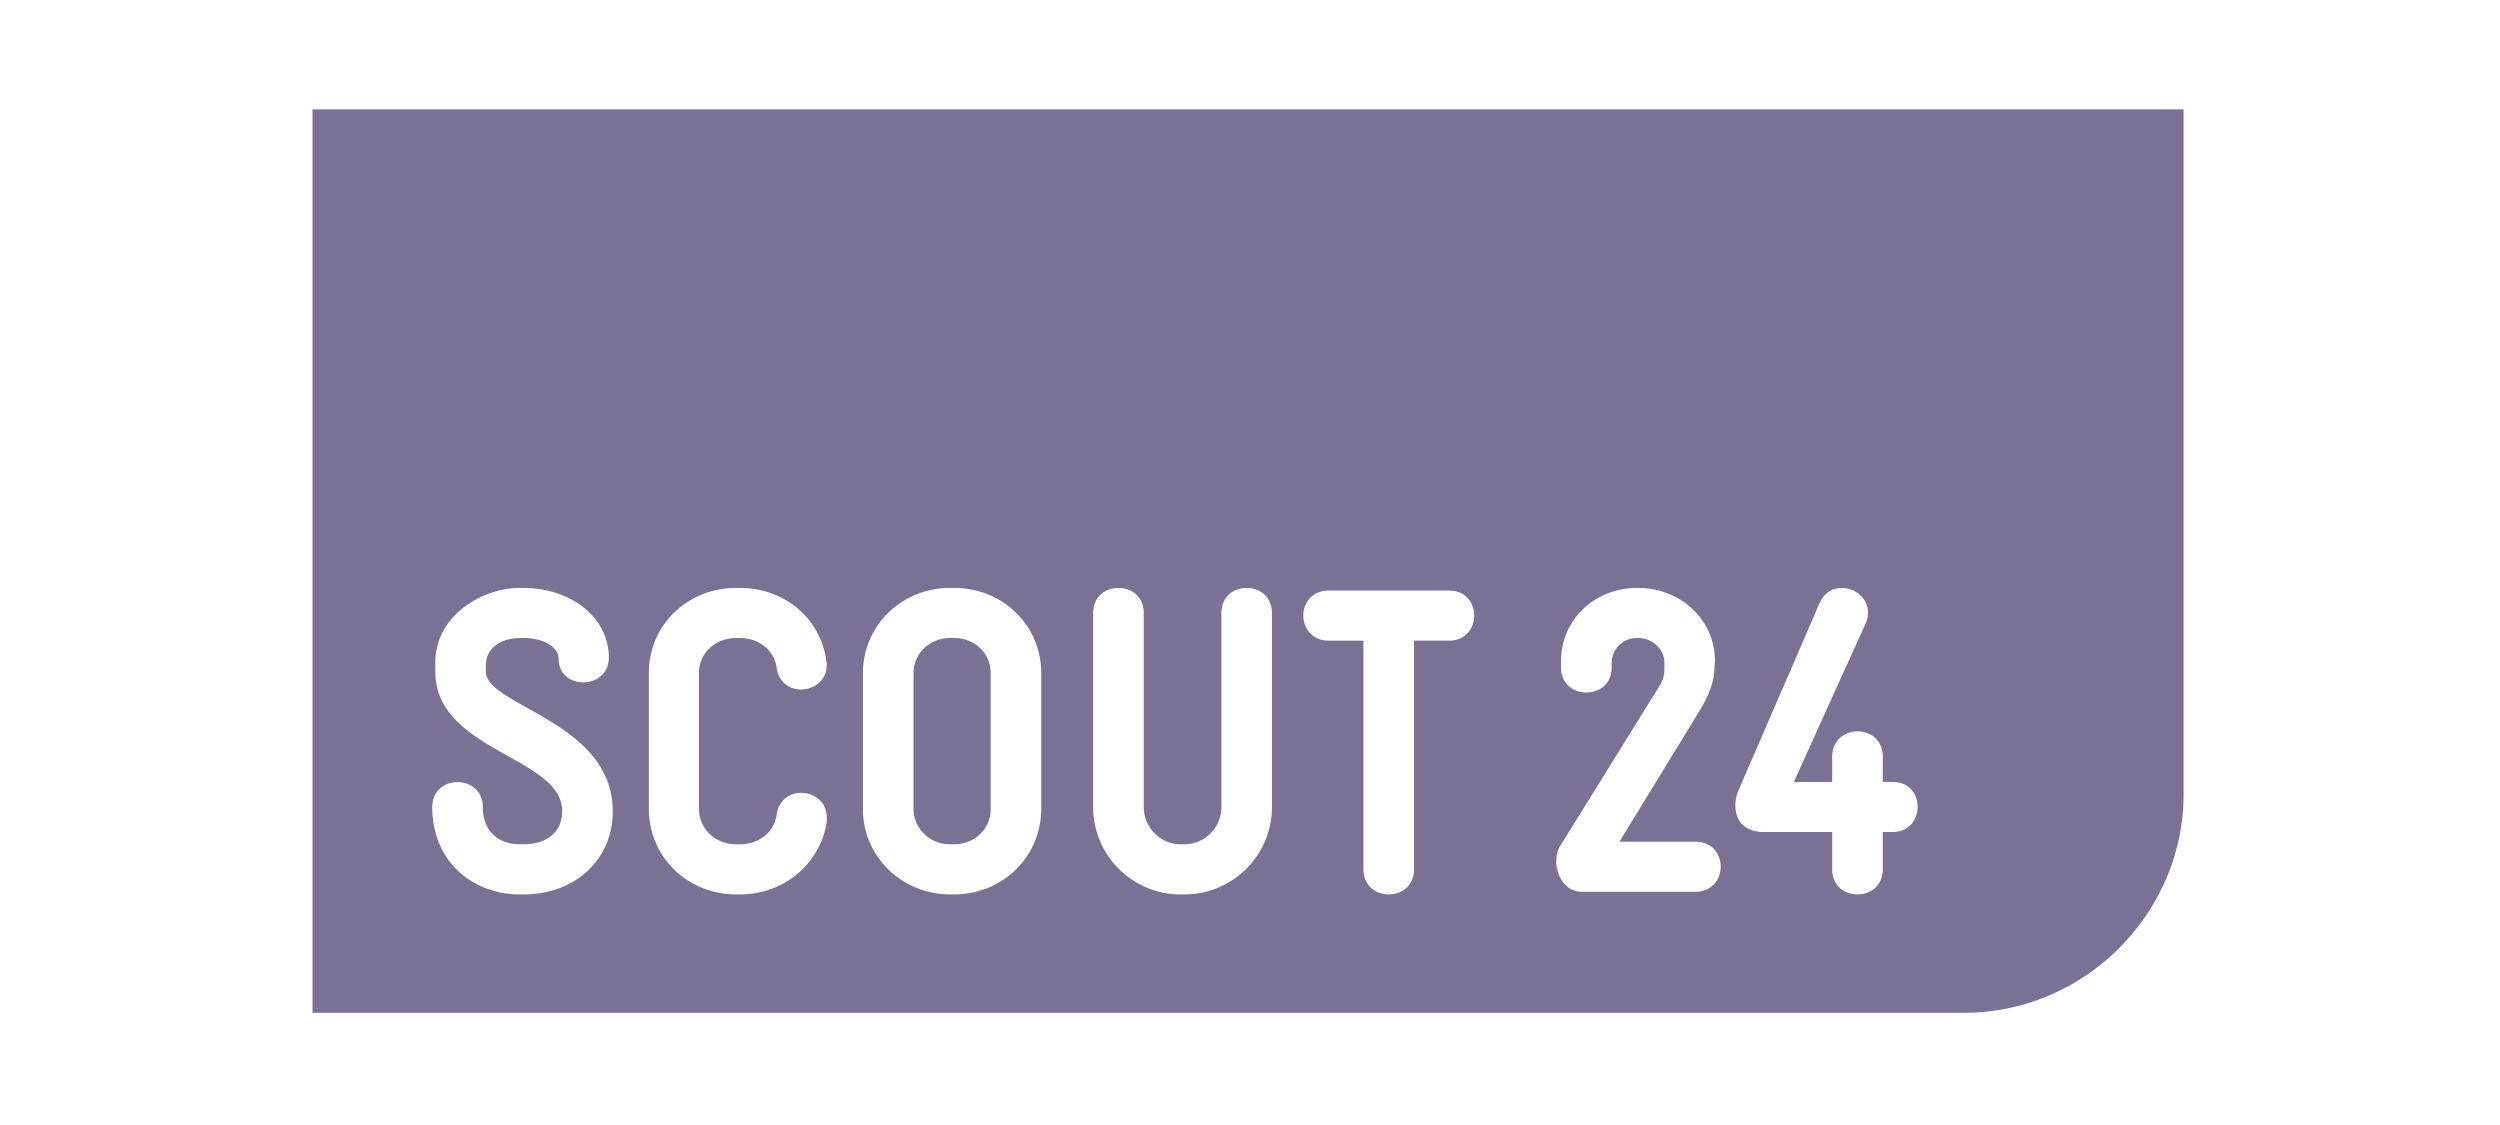 <svg height="72" viewBox="0 0 160 72" width="160" xmlns="http://www.w3.org/2000/svg"><path d="M20 64.82V7h119.75v43.825c0 7.55-6.244 13.995-14.077 13.995zm13.523-7.577c3.21 0 5.693-2.15 5.693-5.33 0-5.748-8.121-6.726-8.121-8.928v-.42c0-1.06.95-1.73 2.177-1.73h.25c1.342 0 2.233.613 2.233 1.338 0 2.038 3.21 1.984 3.21-.082 0-2.682-2.57-4.464-5.442-4.464h-.25c-2.43 0-5.413 1.782-5.413 4.77v.588c0 5.104 8.121 5.44 8.121 8.928 0 1.395-1.063 2.12-2.458 2.12h-.25c-1.396 0-2.372-.864-2.372-2.374 0-2.144-3.237-2.144-3.237 0 0 3.489 2.597 5.584 5.608 5.584h.25zm13.836 0c2.815 0 5.132-1.956 5.552-4.633v-.305c0-1.005-.81-1.564-1.65-1.564-.694 0-1.42.447-1.558 1.395-.166 1.145-1.145 1.897-2.344 1.897h-.253c-1.284 0-2.371-.948-2.371-2.262v-8.705c0-1.28 1.06-2.232 2.37-2.232h.254c1.2 0 2.178.753 2.344 1.897.139.951.837 1.398 1.559 1.398.812 0 1.649-.561 1.649-1.564 0-.114 0-.196-.028-.28-.365-2.731-2.709-4.658-5.524-4.658h-.253c-3.069 0-5.579 2.344-5.579 5.44v8.704c0 3.099 2.51 5.472 5.579 5.472zm13.7 0c3.096 0 5.582-2.4 5.582-5.5v-8.647c0-3.1-2.486-5.47-5.582-5.47h-.25c-3.07 0-5.582 2.37-5.582 5.47v8.675c0 3.071 2.513 5.472 5.582 5.472zm14.733 0c3.102 0 5.612-2.512 5.612-5.584V39.243c0-1.087-.81-1.616-1.617-1.616-.812 0-1.618.529-1.618 1.616v12.416a2.374 2.374 0 0 1-2.377 2.374h-.248c-1.283 0-2.344-1.09-2.344-2.374V39.243c0-1.087-.809-1.616-1.621-1.616-.807 0-1.619.529-1.619 1.616v12.416c0 3.072 2.513 5.584 5.584 5.584zm16.94-16.242c1.085 0 1.617-.807 1.617-1.614 0-.785-.532-1.591-1.616-1.591h-7.705c-1.063 0-1.616.806-1.616 1.591 0 .807.553 1.614 1.616 1.614h2.232v14.624c0 1.087.812 1.618 1.619 1.618.81 0 1.619-.531 1.619-1.618V41h2.235zm15.772 16.073c1.087 0 1.619-.809 1.619-1.618 0-.78-.532-1.59-1.62-1.59h-4.858l5.107-8.344c.586-.976.978-1.84.978-2.902l.027-.308c0-2.734-2.289-4.685-4.908-4.685h-.087c-2.649 0-4.854 1.981-4.854 4.685v.42c0 1.06.81 1.59 1.62 1.59.806 0 1.618-.53 1.618-1.59v-.309c0-.864.698-1.589 1.616-1.589h.087c.946 0 1.674.753 1.674 1.59v.226c0 .416 0 .722-.336 1.28l-6.336 10.212c-.193.308-.248.646-.248 1.006 0 .95.613 1.926 1.643 1.926zm12.607-3.823c1.087 0 1.619-.807 1.619-1.619 0-.807-.532-1.589-1.619-1.589h-.613v-1.619c0-1.087-.81-1.618-1.622-1.618-.806 0-1.616.558-1.616 1.618v1.62h-2.453l4.6-10.158c.115-.25.142-.477.142-.698 0-.923-.839-1.561-1.673-1.561-.559 0-1.117.278-1.425.975l-5.22 12.057c-.11.248-.165.613-.165.891 0 1.088.697 1.7 1.812 1.7h4.382v2.375c0 1.087.81 1.618 1.616 1.618.812 0 1.622-.531 1.622-1.618V53.25h.613zM63.403 43.096c0-1.31-1.03-2.262-2.344-2.262h-.25c-1.314 0-2.344.979-2.344 2.262v8.648c0 1.313 1.063 2.29 2.344 2.29h.25c1.314 0 2.344-.977 2.344-2.263z" fill="#7b7194"/></svg>